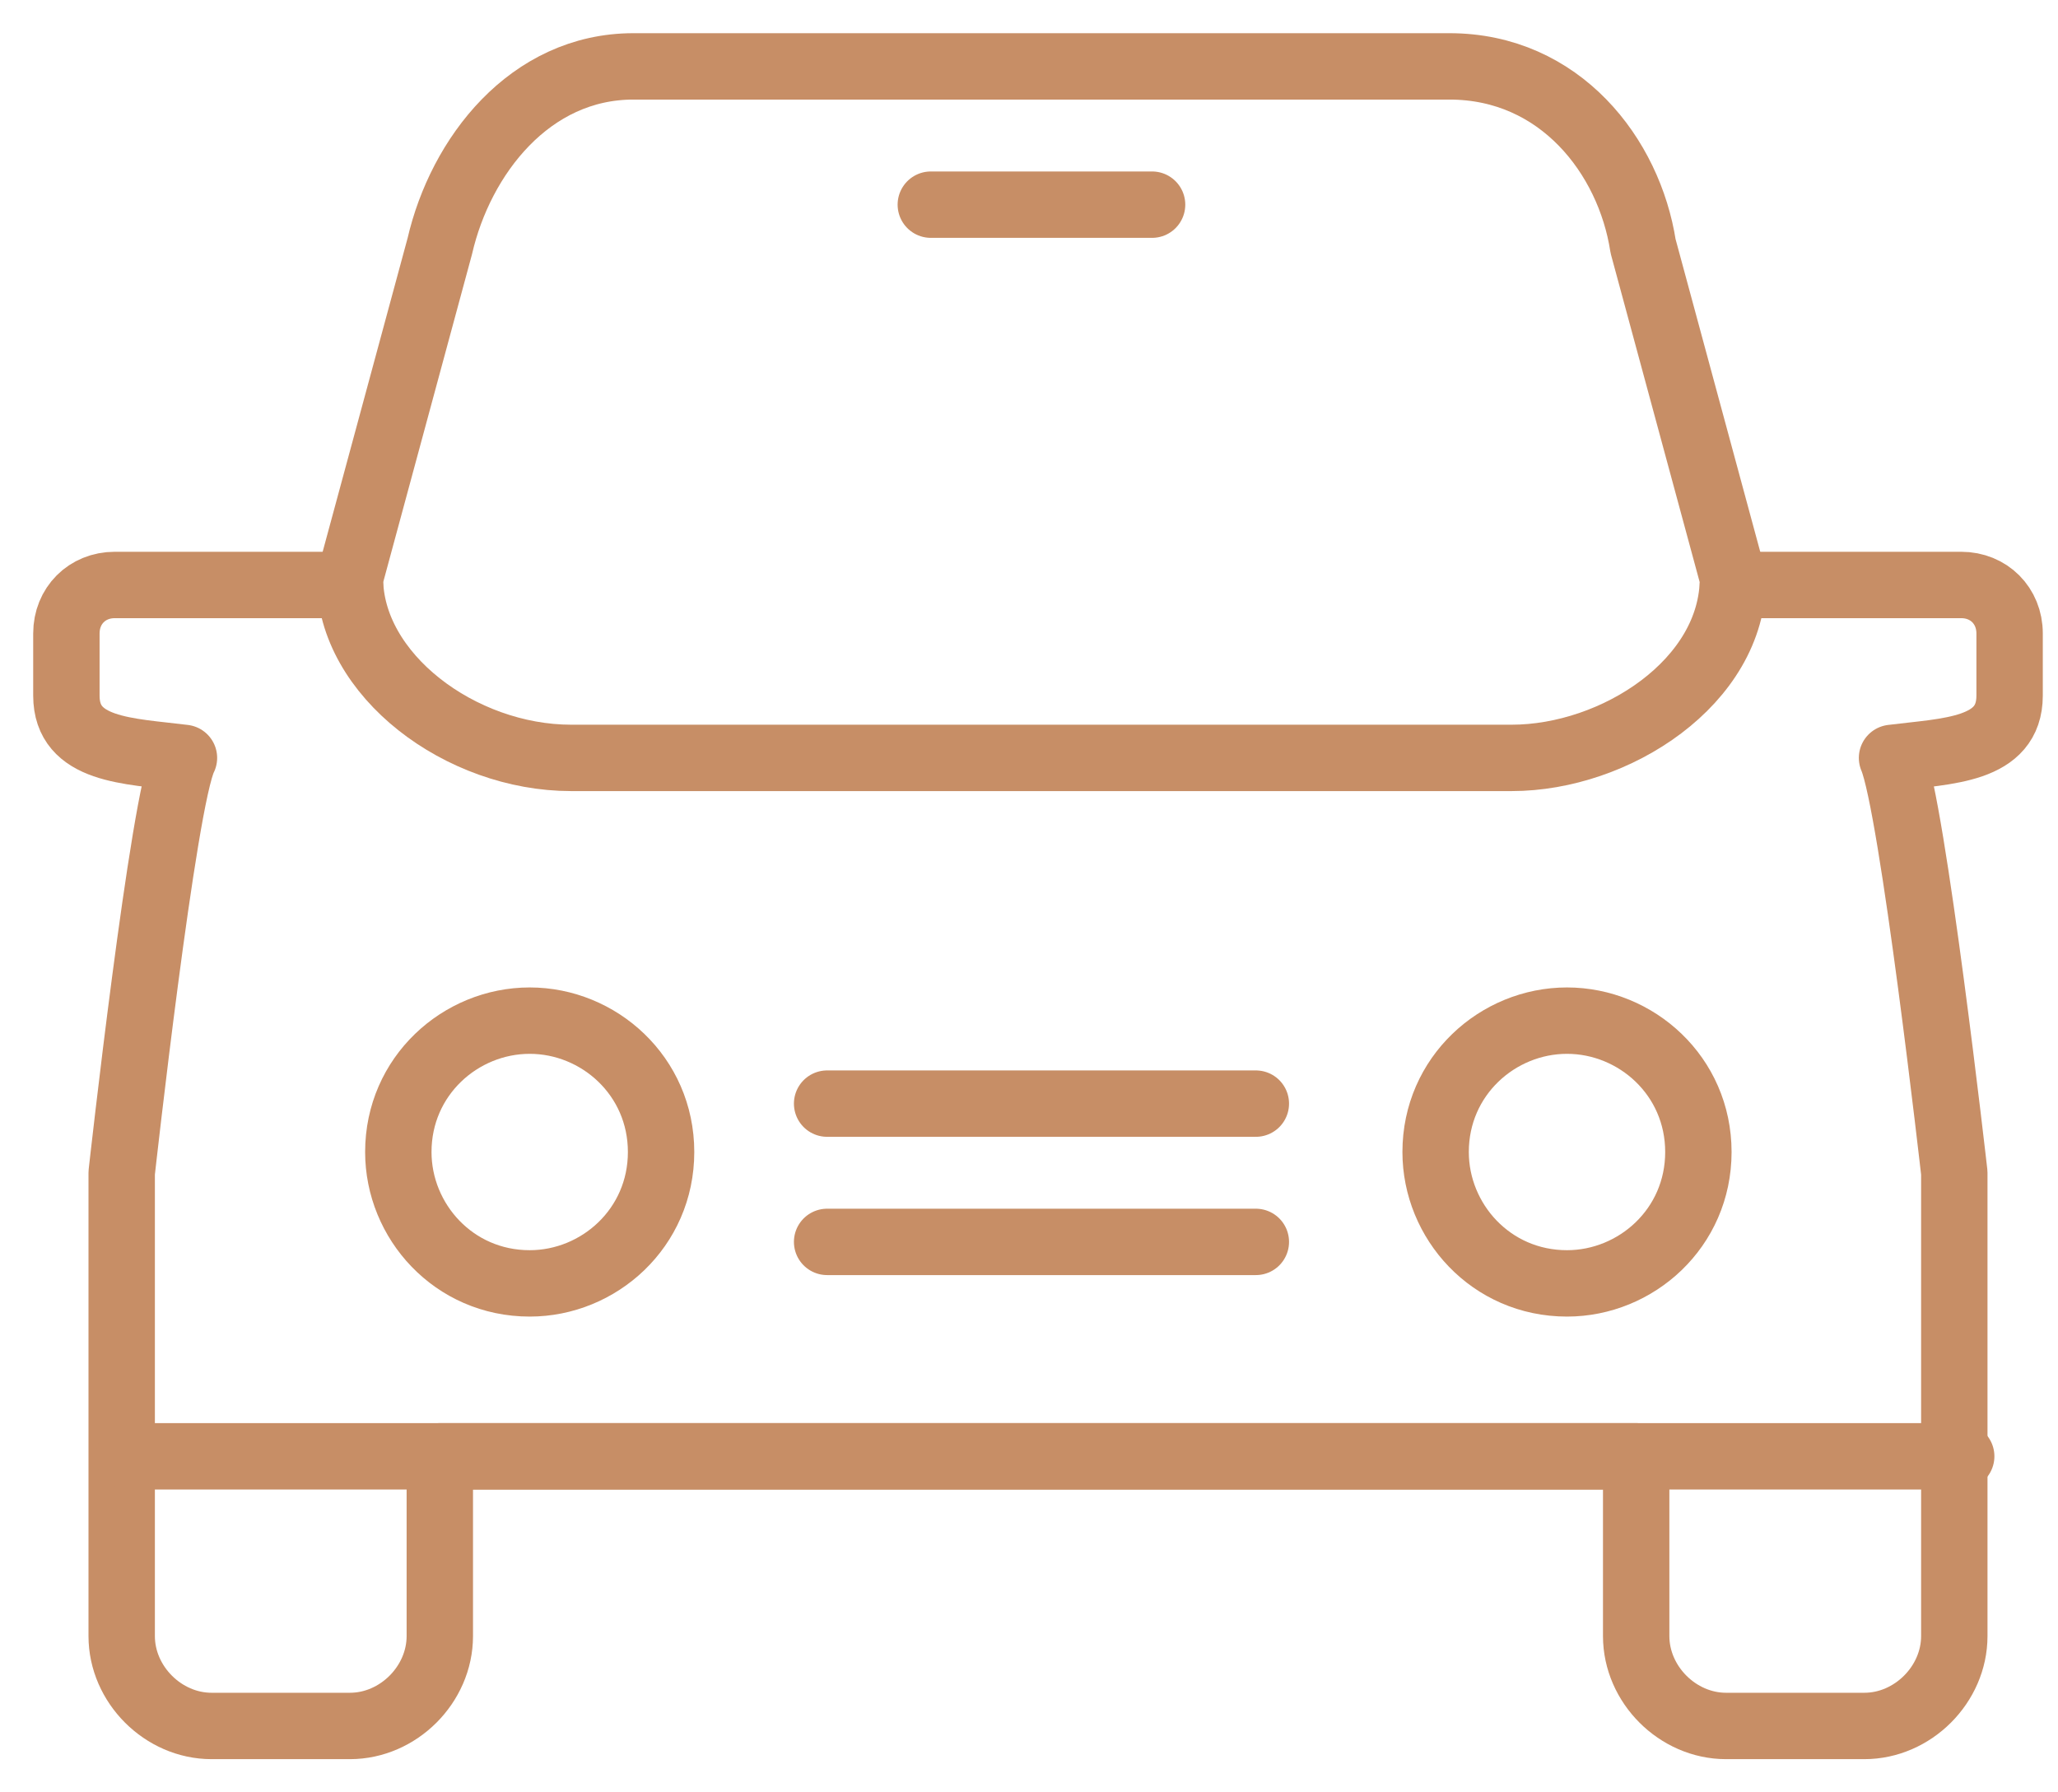 <svg width="31" height="27" viewBox="0 0 31 27" fill="none" xmlns="http://www.w3.org/2000/svg">
<path d="M5.271 8.812H1.729C1.312 8.812 1 9.125 1 9.542V10.479C1 11.312 1.937 11.312 2.771 11.417C2.458 12.042 1.833 17.667 1.833 17.667C1.833 17.771 1.833 24.646 1.833 24.646C1.833 25.375 2.458 26 3.187 26H5.271C6 26 6.625 25.375 6.625 24.646V21.938H24.646V24.646C24.646 25.375 25.271 26 26 26H28.083C28.812 26 29.438 25.375 29.438 24.646C29.438 24.646 29.438 17.771 29.438 17.667C29.438 17.667 28.812 12.146 28.5 11.417C29.333 11.312 30.271 11.312 30.271 10.479V9.542C30.271 9.125 29.958 8.812 29.542 8.812H26.104" stroke="#C78E66" stroke-linecap="round" stroke-linejoin="round"/>
<path d="M26.104 8.708C26.104 10.271 24.333 11.417 22.77 11.417H8.604C6.937 11.417 5.271 10.167 5.271 8.708L6.625 3.708C6.937 2.354 7.979 1 9.541 1H21.833C23.5 1 24.541 2.354 24.75 3.708L26.104 8.708Z" stroke="#C78E66" stroke-linecap="round" stroke-linejoin="round"/>
<path d="M12.459 16.625H18.917" stroke="#C78E66" stroke-linecap="round" stroke-linejoin="round"/>
<path d="M12.459 18.708H18.917" stroke="#C78E66" stroke-linecap="round" stroke-linejoin="round"/>
<path d="M9.958 17.354C9.958 18.5 9.021 19.333 7.979 19.333C6.833 19.333 6 18.396 6 17.354C6 16.208 6.937 15.375 7.979 15.375C9.021 15.375 9.958 16.208 9.958 17.354Z" stroke="#C78E66" stroke-linecap="round" stroke-linejoin="round"/>
<path d="M25.583 17.354C25.583 18.5 24.646 19.333 23.604 19.333C22.458 19.333 21.625 18.396 21.625 17.354C21.625 16.208 22.562 15.375 23.604 15.375C24.646 15.375 25.583 16.208 25.583 17.354Z" stroke="#C78E66" stroke-linecap="round" stroke-linejoin="round"/>
<path d="M14.021 3.083H17.354" stroke="#C78E66" stroke-linecap="round" stroke-linejoin="round"/>
<path d="M29.542 21.938H1.938" stroke="#C78E66" stroke-linecap="round" stroke-linejoin="round"/>
</svg>
